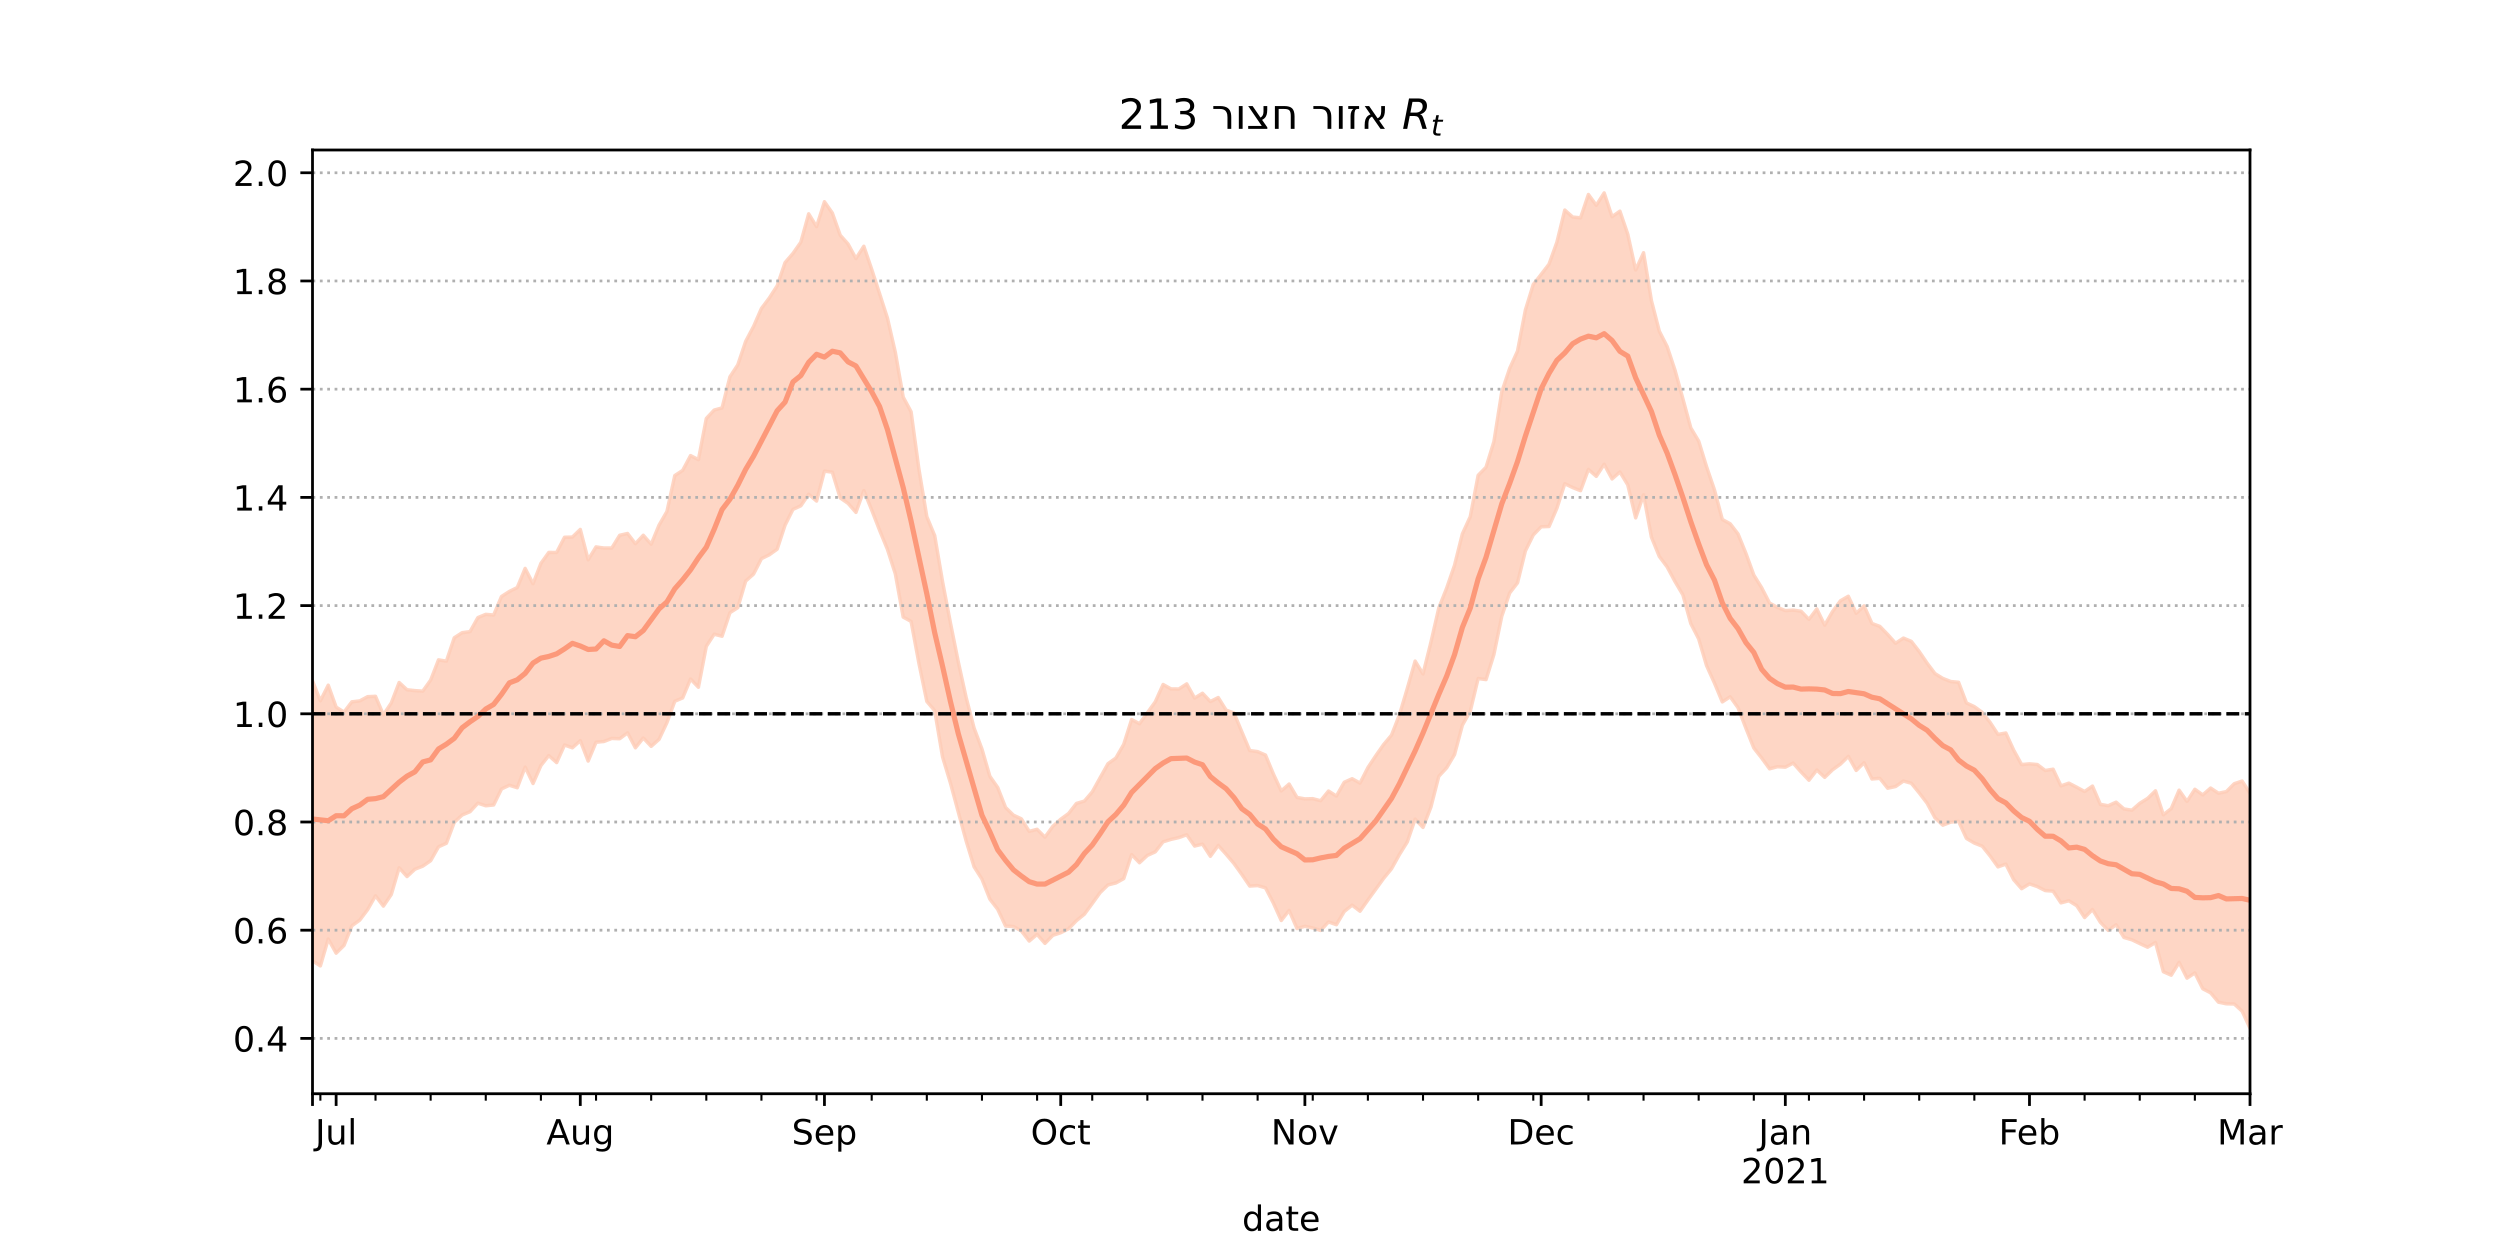 <?xml version="1.0" encoding="utf-8" standalone="no"?>
<!DOCTYPE svg PUBLIC "-//W3C//DTD SVG 1.1//EN"
  "http://www.w3.org/Graphics/SVG/1.1/DTD/svg11.dtd">
<!-- Created with matplotlib (https://matplotlib.org/) -->
<svg height="360pt" version="1.1" viewBox="0 0 720 360" width="720pt" xmlns="http://www.w3.org/2000/svg" xmlns:xlink="http://www.w3.org/1999/xlink">
 <defs>
  <style type="text/css">*{stroke-linecap:butt;stroke-linejoin:round;}</style>
 </defs>
 <g id="figure_1">
  <g id="patch_1">
   <path d="M 0 360 
L 720 360 
L 720 0 
L 0 0 
z
" style="fill:#ffffff;"/>
  </g>
  <g id="axes_1">
   <g id="patch_2">
    <path d="M 90 315 
L 648 315 
L 648 43.2 
L 90 43.2 
z
" style="fill:#ffffff;"/>
   </g>
   <g id="PolyCollection_1">
    <defs>
     <path d="M 90 -83.287 
L 90 -163.911 
L 92.268 -158.169 
L 94.537 -162.67 
L 96.805 -156.349 
L 99.073 -154.914 
L 101.341 -157.877 
L 103.61 -158.136 
L 105.878 -159.361 
L 108.146 -159.465 
L 110.415 -154.147 
L 112.683 -157.535 
L 114.951 -163.437 
L 117.22 -161.347 
L 119.488 -161.102 
L 121.756 -160.95 
L 124.024 -164.113 
L 126.293 -169.959 
L 128.561 -169.585 
L 130.829 -176.318 
L 133.098 -177.787 
L 135.366 -178.088 
L 137.634 -182.136 
L 139.902 -183.068 
L 142.171 -182.872 
L 144.439 -188.218 
L 146.707 -189.671 
L 148.976 -190.797 
L 151.244 -196.302 
L 153.512 -191.89 
L 155.78 -197.745 
L 158.049 -200.9 
L 160.317 -200.897 
L 162.585 -205.269 
L 164.854 -205.326 
L 167.122 -207.525 
L 169.39 -198.789 
L 171.659 -202.491 
L 173.927 -202.168 
L 176.195 -202.166 
L 178.463 -205.836 
L 180.732 -206.357 
L 183 -203.418 
L 185.268 -205.846 
L 187.537 -203.271 
L 189.805 -208.761 
L 192.073 -212.683 
L 194.341 -223.039 
L 196.61 -224.528 
L 198.878 -228.786 
L 201.146 -227.618 
L 203.415 -239.477 
L 205.683 -241.903 
L 207.951 -242.514 
L 210.22 -251.473 
L 212.488 -254.928 
L 214.756 -261.691 
L 217.024 -265.976 
L 219.293 -271.168 
L 221.561 -274.179 
L 223.829 -277.692 
L 226.098 -284.374 
L 228.366 -287.001 
L 230.634 -290.231 
L 232.902 -298.419 
L 235.171 -294.733 
L 237.439 -301.903 
L 239.707 -298.666 
L 241.976 -292.271 
L 244.244 -289.725 
L 246.512 -285.548 
L 248.78 -289.078 
L 251.049 -282.429 
L 253.317 -275.435 
L 255.585 -268.381 
L 257.854 -258.524 
L 260.122 -245.637 
L 262.39 -241.422 
L 264.659 -224.806 
L 266.927 -211.202 
L 269.195 -205.719 
L 271.463 -192.443 
L 273.732 -180.571 
L 276 -169.317 
L 278.268 -159.032 
L 280.537 -150.305 
L 282.805 -144.274 
L 285.073 -136.437 
L 287.341 -133.198 
L 289.61 -127.432 
L 291.878 -125.227 
L 294.146 -124.179 
L 296.415 -120.56 
L 298.683 -121.163 
L 300.951 -118.894 
L 303.22 -122.028 
L 305.488 -124.062 
L 307.756 -125.719 
L 310.024 -128.618 
L 312.293 -129.278 
L 314.561 -131.921 
L 316.829 -136 
L 319.098 -140.051 
L 321.366 -141.68 
L 323.634 -145.624 
L 325.902 -152.772 
L 328.171 -151.573 
L 330.439 -154.704 
L 332.707 -157.852 
L 334.976 -162.866 
L 337.244 -161.599 
L 339.512 -161.569 
L 341.78 -163.043 
L 344.049 -158.957 
L 346.317 -160.343 
L 348.585 -157.951 
L 350.854 -159.108 
L 353.122 -155.482 
L 355.39 -154.659 
L 357.659 -149.205 
L 359.927 -143.839 
L 362.195 -143.534 
L 364.463 -142.543 
L 366.732 -137.103 
L 369 -132.207 
L 371.268 -134.197 
L 373.537 -130.331 
L 375.805 -129.925 
L 378.073 -129.982 
L 380.341 -129.39 
L 382.61 -132.186 
L 384.878 -130.734 
L 387.146 -134.713 
L 389.415 -135.727 
L 391.683 -134.468 
L 393.951 -138.919 
L 396.22 -142.345 
L 398.488 -145.573 
L 400.756 -148.278 
L 403.024 -154.084 
L 405.293 -161.706 
L 407.561 -169.606 
L 409.829 -165.908 
L 412.098 -175.002 
L 414.366 -184.877 
L 416.634 -190.614 
L 418.902 -197.194 
L 421.171 -206.269 
L 423.439 -211.213 
L 425.707 -223.11 
L 427.976 -225.43 
L 430.244 -232.793 
L 432.512 -247.142 
L 434.78 -253.888 
L 437.049 -258.89 
L 439.317 -270.732 
L 441.585 -278.08 
L 443.854 -280.964 
L 446.122 -283.928 
L 448.39 -290.258 
L 450.659 -299.505 
L 452.927 -297.491 
L 455.195 -297.265 
L 457.463 -303.989 
L 459.732 -300.879 
L 462 -304.445 
L 464.268 -297.603 
L 466.537 -299.183 
L 468.805 -292.516 
L 471.073 -282.242 
L 473.341 -287.211 
L 475.61 -273.426 
L 477.878 -264.632 
L 480.146 -260.174 
L 482.415 -253.333 
L 484.683 -245.11 
L 486.951 -236.759 
L 489.22 -232.95 
L 491.488 -225.597 
L 493.756 -218.931 
L 496.024 -210.389 
L 498.293 -209.156 
L 500.561 -206.205 
L 502.829 -200.622 
L 505.098 -194.377 
L 507.366 -190.721 
L 509.634 -186.314 
L 511.902 -185.071 
L 514.171 -184.143 
L 516.439 -184.287 
L 518.707 -183.97 
L 520.976 -181.615 
L 523.244 -184.62 
L 525.512 -179.964 
L 527.78 -183.888 
L 530.049 -186.976 
L 532.317 -188.28 
L 534.585 -183.375 
L 536.854 -185.521 
L 539.122 -180.431 
L 541.39 -179.606 
L 543.659 -177.269 
L 545.927 -174.738 
L 548.195 -176.231 
L 550.463 -175.283 
L 552.732 -172.358 
L 555 -169.019 
L 557.268 -166.016 
L 559.537 -164.617 
L 561.805 -163.724 
L 564.073 -163.503 
L 566.341 -157.543 
L 568.61 -156.495 
L 570.878 -154.839 
L 573.146 -151.954 
L 575.415 -148.489 
L 577.683 -148.896 
L 579.951 -143.945 
L 582.22 -139.808 
L 584.488 -140.011 
L 586.756 -139.816 
L 589.024 -138.093 
L 591.293 -138.47 
L 593.561 -133.667 
L 595.829 -134.453 
L 598.098 -133.276 
L 600.366 -132.043 
L 602.634 -133.61 
L 604.902 -128.339 
L 607.171 -127.949 
L 609.439 -128.978 
L 611.707 -127.022 
L 613.976 -126.656 
L 616.244 -128.641 
L 618.512 -130.054 
L 620.78 -132.245 
L 623.049 -125.346 
L 625.317 -127.125 
L 627.585 -132.425 
L 629.854 -129.193 
L 632.122 -132.691 
L 634.39 -131.064 
L 636.659 -133.039 
L 638.927 -131.549 
L 641.195 -132.013 
L 643.463 -134.29 
L 645.732 -135.054 
L 648 -131.527 
L 650.268 -135.696 
L 652.537 -133.465 
L 654.805 -136.112 
L 657.073 -136.215 
L 659.341 -138.27 
L 661.61 -136.814 
L 663.878 -139.269 
L 666.146 -139.536 
L 666.146 -57.733 
L 666.146 -57.733 
L 663.878 -58.784 
L 661.61 -57.759 
L 659.341 -59.92 
L 657.073 -57.355 
L 654.805 -59.04 
L 652.537 -60.172 
L 650.268 -64.307 
L 648 -63.876 
L 645.732 -68.78 
L 643.463 -70.85 
L 641.195 -70.9 
L 638.927 -71.354 
L 636.659 -74.06 
L 634.39 -75.251 
L 632.122 -79.802 
L 629.854 -78.291 
L 627.585 -82.833 
L 625.317 -79.139 
L 623.049 -80.146 
L 620.78 -88.555 
L 618.512 -87.201 
L 616.244 -88.263 
L 613.976 -89.352 
L 611.707 -90.003 
L 609.439 -93.663 
L 607.171 -92.046 
L 604.902 -94.394 
L 602.634 -98.055 
L 600.366 -95.742 
L 598.098 -99.159 
L 595.829 -100.579 
L 593.561 -99.976 
L 591.293 -103.349 
L 589.024 -103.517 
L 586.756 -104.66 
L 584.488 -105.443 
L 582.22 -104.055 
L 579.951 -106.641 
L 577.683 -111.132 
L 575.415 -110.338 
L 573.146 -113.488 
L 570.878 -116.311 
L 568.61 -117.194 
L 566.341 -118.528 
L 564.073 -123.458 
L 561.805 -123.228 
L 559.537 -122.345 
L 557.268 -124.485 
L 555 -128.684 
L 552.732 -131.647 
L 550.463 -134.423 
L 548.195 -135.06 
L 545.927 -133.481 
L 543.659 -132.987 
L 541.39 -135.843 
L 539.122 -135.651 
L 536.854 -140.327 
L 534.585 -138.113 
L 532.317 -142.157 
L 530.049 -139.932 
L 527.78 -138.303 
L 525.512 -136.121 
L 523.244 -138.23 
L 520.976 -135.299 
L 518.707 -137.677 
L 516.439 -140.226 
L 514.171 -139.056 
L 511.902 -139.188 
L 509.634 -138.581 
L 507.366 -141.681 
L 505.098 -144.578 
L 502.829 -150.255 
L 500.561 -156.167 
L 498.293 -159.327 
L 496.024 -157.852 
L 493.756 -163.291 
L 491.488 -168.315 
L 489.22 -175.997 
L 486.951 -180.41 
L 484.683 -188.665 
L 482.415 -192.49 
L 480.146 -196.713 
L 477.878 -199.752 
L 475.61 -205.311 
L 473.341 -217.517 
L 471.073 -210.85 
L 468.805 -220.337 
L 466.537 -224.067 
L 464.268 -222.055 
L 462 -226.285 
L 459.732 -222.809 
L 457.463 -224.798 
L 455.195 -218.679 
L 452.927 -219.584 
L 450.659 -220.687 
L 448.39 -213.643 
L 446.122 -208.365 
L 443.854 -208.282 
L 441.585 -205.926 
L 439.317 -201.348 
L 437.049 -192.145 
L 434.78 -189.208 
L 432.512 -182.528 
L 430.244 -171.513 
L 427.976 -164.275 
L 425.707 -164.589 
L 423.439 -155.181 
L 421.171 -151.171 
L 418.902 -142.676 
L 416.634 -138.865 
L 414.366 -136.422 
L 412.098 -127.542 
L 409.829 -121.704 
L 407.561 -124.082 
L 405.293 -117.514 
L 403.024 -113.88 
L 400.756 -109.799 
L 398.488 -107.027 
L 396.22 -103.898 
L 393.951 -100.789 
L 391.683 -97.566 
L 389.415 -99.316 
L 387.146 -97.495 
L 384.878 -93.69 
L 382.61 -94.483 
L 380.341 -92.026 
L 378.073 -92.759 
L 375.805 -93.226 
L 373.537 -92.579 
L 371.268 -97.799 
L 369 -94.895 
L 366.732 -99.926 
L 364.463 -104.297 
L 362.195 -104.958 
L 359.927 -104.812 
L 357.659 -108.133 
L 355.39 -111.296 
L 353.122 -113.972 
L 350.854 -116.508 
L 348.585 -113.383 
L 346.317 -116.886 
L 344.049 -116.336 
L 341.78 -119.582 
L 339.512 -118.772 
L 337.244 -118.26 
L 334.976 -117.563 
L 332.707 -114.659 
L 330.439 -113.64 
L 328.171 -111.53 
L 325.902 -113.876 
L 323.634 -106.959 
L 321.366 -105.709 
L 319.098 -105.145 
L 316.829 -102.923 
L 314.561 -99.777 
L 312.293 -96.696 
L 310.024 -94.861 
L 307.756 -92.512 
L 305.488 -91.374 
L 303.22 -90.628 
L 300.951 -88.302 
L 298.683 -90.892 
L 296.415 -88.979 
L 294.146 -91.899 
L 291.878 -93.162 
L 289.61 -93.296 
L 287.341 -98.129 
L 285.073 -101.062 
L 282.805 -106.809 
L 280.537 -110.372 
L 278.268 -117.753 
L 276 -126.08 
L 273.732 -134.461 
L 271.463 -141.969 
L 269.195 -155.32 
L 266.927 -157.989 
L 264.659 -168.921 
L 262.39 -181.031 
L 260.122 -182.283 
L 257.854 -194.734 
L 255.585 -201.775 
L 253.317 -207.302 
L 251.049 -213.116 
L 248.78 -218.719 
L 246.512 -212.436 
L 244.244 -215.029 
L 241.976 -216.599 
L 239.707 -224.01 
L 237.439 -224.313 
L 235.171 -215.699 
L 232.902 -217.64 
L 230.634 -214.326 
L 228.366 -213.298 
L 226.098 -208.763 
L 223.829 -201.841 
L 221.561 -200.218 
L 219.293 -199.105 
L 217.024 -194.665 
L 214.756 -192.653 
L 212.488 -184.997 
L 210.22 -183.546 
L 207.951 -176.762 
L 205.683 -177.341 
L 203.415 -173.85 
L 201.146 -162.07 
L 198.878 -164.439 
L 196.61 -159.001 
L 194.341 -158.046 
L 192.073 -151.882 
L 189.805 -147.062 
L 187.537 -145.05 
L 185.268 -147.455 
L 183 -144.631 
L 180.732 -148.933 
L 178.463 -147.24 
L 176.195 -147.327 
L 173.927 -146.45 
L 171.659 -146.238 
L 169.39 -140.819 
L 167.122 -146.691 
L 164.854 -144.633 
L 162.585 -145.433 
L 160.317 -140.372 
L 158.049 -142.403 
L 155.78 -139.523 
L 153.512 -134.348 
L 151.244 -139.058 
L 148.976 -133.133 
L 146.707 -133.842 
L 144.439 -132.791 
L 142.171 -128.17 
L 139.902 -127.936 
L 137.634 -128.687 
L 135.366 -126.225 
L 133.098 -125.291 
L 130.829 -123.171 
L 128.561 -117.141 
L 126.293 -116.118 
L 124.024 -112.116 
L 121.756 -110.542 
L 119.488 -109.666 
L 117.22 -107.549 
L 114.951 -110.069 
L 112.683 -102.369 
L 110.415 -99.037 
L 108.146 -102.002 
L 105.878 -98.028 
L 103.61 -95.013 
L 101.341 -93.368 
L 99.073 -87.712 
L 96.805 -85.488 
L 94.537 -89.576 
L 92.268 -81.82 
L 90 -83.287 
z
" id="md671c217d6" style="stroke:#fdcbb6;stroke-opacity:0.8;"/>
    </defs>
    <g clip-path="url(#p553c2ff715)">
     <use style="fill:#fdcbb6;fill-opacity:0.8;stroke:#fdcbb6;stroke-opacity:0.8;" x="0" xlink:href="#md671c217d6" y="360"/>
    </g>
   </g>
   <g id="matplotlib.axis_1">
    <g id="xtick_1">
     <g id="line2d_1">
      <defs>
       <path d="M 0 0 
L 0 3.5 
" id="mbda2479d64" style="stroke:#000000;stroke-width:0.8;"/>
      </defs>
      <g>
       <use style="stroke:#000000;stroke-width:0.8;" x="90" xlink:href="#mbda2479d64" y="315"/>
      </g>
     </g>
    </g>
    <g id="xtick_2">
     <g id="line2d_2">
      <g>
       <use style="stroke:#000000;stroke-width:0.8;" x="96.805" xlink:href="#mbda2479d64" y="315"/>
      </g>
     </g>
     <g id="text_1">
      <!-- Jul -->
      <g transform="translate(90.772 329.598)scale(0.1 -0.1)">
       <defs>
        <path d="M 9.812 72.906 
L 19.672 72.906 
L 19.672 5.078 
Q 19.672 -8.109 14.672 -14.062 
Q 9.672 -20.016 -1.422 -20.016 
L -5.172 -20.016 
L -5.172 -11.719 
L -2.094 -11.719 
Q 4.438 -11.719 7.125 -8.047 
Q 9.812 -4.391 9.812 5.078 
z
" id="DejaVuSans-74"/>
        <path d="M 8.5 21.578 
L 8.5 54.688 
L 17.484 54.688 
L 17.484 21.922 
Q 17.484 14.156 20.5 10.266 
Q 23.531 6.391 29.594 6.391 
Q 36.859 6.391 41.078 11.031 
Q 45.312 15.672 45.312 23.688 
L 45.312 54.688 
L 54.297 54.688 
L 54.297 0 
L 45.312 0 
L 45.312 8.406 
Q 42.047 3.422 37.719 1 
Q 33.406 -1.422 27.688 -1.422 
Q 18.266 -1.422 13.375 4.438 
Q 8.5 10.297 8.5 21.578 
z
M 31.109 56 
z
" id="DejaVuSans-117"/>
        <path d="M 9.422 75.984 
L 18.406 75.984 
L 18.406 0 
L 9.422 0 
z
" id="DejaVuSans-108"/>
       </defs>
       <use xlink:href="#DejaVuSans-74"/>
       <use x="29.492" xlink:href="#DejaVuSans-117"/>
       <use x="92.871" xlink:href="#DejaVuSans-108"/>
      </g>
     </g>
    </g>
    <g id="xtick_3">
     <g id="line2d_3">
      <g>
       <use style="stroke:#000000;stroke-width:0.8;" x="167.122" xlink:href="#mbda2479d64" y="315"/>
      </g>
     </g>
     <g id="text_2">
      <!-- Aug -->
      <g transform="translate(157.359 329.598)scale(0.1 -0.1)">
       <defs>
        <path d="M 34.188 63.188 
L 20.797 26.906 
L 47.609 26.906 
z
M 28.609 72.906 
L 39.797 72.906 
L 67.578 0 
L 57.328 0 
L 50.688 18.703 
L 17.828 18.703 
L 11.188 0 
L 0.781 0 
z
" id="DejaVuSans-65"/>
        <path d="M 45.406 27.984 
Q 45.406 37.75 41.375 43.109 
Q 37.359 48.484 30.078 48.484 
Q 22.859 48.484 18.828 43.109 
Q 14.797 37.75 14.797 27.984 
Q 14.797 18.266 18.828 12.891 
Q 22.859 7.516 30.078 7.516 
Q 37.359 7.516 41.375 12.891 
Q 45.406 18.266 45.406 27.984 
z
M 54.391 6.781 
Q 54.391 -7.172 48.188 -13.984 
Q 42 -20.797 29.203 -20.797 
Q 24.469 -20.797 20.266 -20.094 
Q 16.062 -19.391 12.109 -17.922 
L 12.109 -9.188 
Q 16.062 -11.328 19.922 -12.344 
Q 23.781 -13.375 27.781 -13.375 
Q 36.625 -13.375 41.016 -8.766 
Q 45.406 -4.156 45.406 5.172 
L 45.406 9.625 
Q 42.625 4.781 38.281 2.391 
Q 33.938 0 27.875 0 
Q 17.828 0 11.672 7.656 
Q 5.516 15.328 5.516 27.984 
Q 5.516 40.672 11.672 48.328 
Q 17.828 56 27.875 56 
Q 33.938 56 38.281 53.609 
Q 42.625 51.219 45.406 46.391 
L 45.406 54.688 
L 54.391 54.688 
z
" id="DejaVuSans-103"/>
       </defs>
       <use xlink:href="#DejaVuSans-65"/>
       <use x="68.408" xlink:href="#DejaVuSans-117"/>
       <use x="131.787" xlink:href="#DejaVuSans-103"/>
      </g>
     </g>
    </g>
    <g id="xtick_4">
     <g id="line2d_4">
      <g>
       <use style="stroke:#000000;stroke-width:0.8;" x="237.439" xlink:href="#mbda2479d64" y="315"/>
      </g>
     </g>
     <g id="text_3">
      <!-- Sep -->
      <g transform="translate(228.014 329.598)scale(0.1 -0.1)">
       <defs>
        <path d="M 53.516 70.516 
L 53.516 60.891 
Q 47.906 63.578 42.922 64.891 
Q 37.938 66.219 33.297 66.219 
Q 25.25 66.219 20.875 63.094 
Q 16.5 59.969 16.5 54.203 
Q 16.5 49.359 19.406 46.891 
Q 22.312 44.438 30.422 42.922 
L 36.375 41.703 
Q 47.406 39.594 52.656 34.297 
Q 57.906 29 57.906 20.125 
Q 57.906 9.516 50.797 4.047 
Q 43.703 -1.422 29.984 -1.422 
Q 24.812 -1.422 18.969 -0.25 
Q 13.141 0.922 6.891 3.219 
L 6.891 13.375 
Q 12.891 10.016 18.656 8.297 
Q 24.422 6.594 29.984 6.594 
Q 38.422 6.594 43.016 9.906 
Q 47.609 13.234 47.609 19.391 
Q 47.609 24.75 44.312 27.781 
Q 41.016 30.812 33.5 32.328 
L 27.484 33.5 
Q 16.453 35.688 11.516 40.375 
Q 6.594 45.062 6.594 53.422 
Q 6.594 63.094 13.406 68.656 
Q 20.219 74.219 32.172 74.219 
Q 37.312 74.219 42.625 73.281 
Q 47.953 72.359 53.516 70.516 
z
" id="DejaVuSans-83"/>
        <path d="M 56.203 29.594 
L 56.203 25.203 
L 14.891 25.203 
Q 15.484 15.922 20.484 11.062 
Q 25.484 6.203 34.422 6.203 
Q 39.594 6.203 44.453 7.469 
Q 49.312 8.734 54.109 11.281 
L 54.109 2.781 
Q 49.266 0.734 44.188 -0.344 
Q 39.109 -1.422 33.891 -1.422 
Q 20.797 -1.422 13.156 6.188 
Q 5.516 13.812 5.516 26.812 
Q 5.516 40.234 12.766 48.109 
Q 20.016 56 32.328 56 
Q 43.359 56 49.781 48.891 
Q 56.203 41.797 56.203 29.594 
z
M 47.219 32.234 
Q 47.125 39.594 43.094 43.984 
Q 39.062 48.391 32.422 48.391 
Q 24.906 48.391 20.391 44.141 
Q 15.875 39.891 15.188 32.172 
z
" id="DejaVuSans-101"/>
        <path d="M 18.109 8.203 
L 18.109 -20.797 
L 9.078 -20.797 
L 9.078 54.688 
L 18.109 54.688 
L 18.109 46.391 
Q 20.953 51.266 25.266 53.625 
Q 29.594 56 35.594 56 
Q 45.562 56 51.781 48.094 
Q 58.016 40.188 58.016 27.297 
Q 58.016 14.406 51.781 6.484 
Q 45.562 -1.422 35.594 -1.422 
Q 29.594 -1.422 25.266 0.953 
Q 20.953 3.328 18.109 8.203 
z
M 48.688 27.297 
Q 48.688 37.203 44.609 42.844 
Q 40.531 48.484 33.406 48.484 
Q 26.266 48.484 22.188 42.844 
Q 18.109 37.203 18.109 27.297 
Q 18.109 17.391 22.188 11.75 
Q 26.266 6.109 33.406 6.109 
Q 40.531 6.109 44.609 11.75 
Q 48.688 17.391 48.688 27.297 
z
" id="DejaVuSans-112"/>
       </defs>
       <use xlink:href="#DejaVuSans-83"/>
       <use x="63.477" xlink:href="#DejaVuSans-101"/>
       <use x="125" xlink:href="#DejaVuSans-112"/>
      </g>
     </g>
    </g>
    <g id="xtick_5">
     <g id="line2d_5">
      <g>
       <use style="stroke:#000000;stroke-width:0.8;" x="305.488" xlink:href="#mbda2479d64" y="315"/>
      </g>
     </g>
     <g id="text_4">
      <!-- Oct -->
      <g transform="translate(296.842 329.598)scale(0.1 -0.1)">
       <defs>
        <path d="M 39.406 66.219 
Q 28.656 66.219 22.328 58.203 
Q 16.016 50.203 16.016 36.375 
Q 16.016 22.609 22.328 14.594 
Q 28.656 6.594 39.406 6.594 
Q 50.141 6.594 56.422 14.594 
Q 62.703 22.609 62.703 36.375 
Q 62.703 50.203 56.422 58.203 
Q 50.141 66.219 39.406 66.219 
z
M 39.406 74.219 
Q 54.734 74.219 63.906 63.938 
Q 73.094 53.656 73.094 36.375 
Q 73.094 19.141 63.906 8.859 
Q 54.734 -1.422 39.406 -1.422 
Q 24.031 -1.422 14.812 8.828 
Q 5.609 19.094 5.609 36.375 
Q 5.609 53.656 14.812 63.938 
Q 24.031 74.219 39.406 74.219 
z
" id="DejaVuSans-79"/>
        <path d="M 48.781 52.594 
L 48.781 44.188 
Q 44.969 46.297 41.141 47.344 
Q 37.312 48.391 33.406 48.391 
Q 24.656 48.391 19.812 42.844 
Q 14.984 37.312 14.984 27.297 
Q 14.984 17.281 19.812 11.734 
Q 24.656 6.203 33.406 6.203 
Q 37.312 6.203 41.141 7.25 
Q 44.969 8.297 48.781 10.406 
L 48.781 2.094 
Q 45.016 0.344 40.984 -0.531 
Q 36.969 -1.422 32.422 -1.422 
Q 20.062 -1.422 12.781 6.344 
Q 5.516 14.109 5.516 27.297 
Q 5.516 40.672 12.859 48.328 
Q 20.219 56 33.016 56 
Q 37.156 56 41.109 55.141 
Q 45.062 54.297 48.781 52.594 
z
" id="DejaVuSans-99"/>
        <path d="M 18.312 70.219 
L 18.312 54.688 
L 36.812 54.688 
L 36.812 47.703 
L 18.312 47.703 
L 18.312 18.016 
Q 18.312 11.328 20.141 9.422 
Q 21.969 7.516 27.594 7.516 
L 36.812 7.516 
L 36.812 0 
L 27.594 0 
Q 17.188 0 13.234 3.875 
Q 9.281 7.766 9.281 18.016 
L 9.281 47.703 
L 2.688 47.703 
L 2.688 54.688 
L 9.281 54.688 
L 9.281 70.219 
z
" id="DejaVuSans-116"/>
       </defs>
       <use xlink:href="#DejaVuSans-79"/>
       <use x="78.711" xlink:href="#DejaVuSans-99"/>
       <use x="133.691" xlink:href="#DejaVuSans-116"/>
      </g>
     </g>
    </g>
    <g id="xtick_6">
     <g id="line2d_6">
      <g>
       <use style="stroke:#000000;stroke-width:0.8;" x="375.805" xlink:href="#mbda2479d64" y="315"/>
      </g>
     </g>
     <g id="text_5">
      <!-- Nov -->
      <g transform="translate(366.046 329.598)scale(0.1 -0.1)">
       <defs>
        <path d="M 9.812 72.906 
L 23.094 72.906 
L 55.422 11.922 
L 55.422 72.906 
L 64.984 72.906 
L 64.984 0 
L 51.703 0 
L 19.391 60.984 
L 19.391 0 
L 9.812 0 
z
" id="DejaVuSans-78"/>
        <path d="M 30.609 48.391 
Q 23.391 48.391 19.188 42.75 
Q 14.984 37.109 14.984 27.297 
Q 14.984 17.484 19.156 11.844 
Q 23.344 6.203 30.609 6.203 
Q 37.797 6.203 41.984 11.859 
Q 46.188 17.531 46.188 27.297 
Q 46.188 37.016 41.984 42.703 
Q 37.797 48.391 30.609 48.391 
z
M 30.609 56 
Q 42.328 56 49.016 48.375 
Q 55.719 40.766 55.719 27.297 
Q 55.719 13.875 49.016 6.219 
Q 42.328 -1.422 30.609 -1.422 
Q 18.844 -1.422 12.172 6.219 
Q 5.516 13.875 5.516 27.297 
Q 5.516 40.766 12.172 48.375 
Q 18.844 56 30.609 56 
z
" id="DejaVuSans-111"/>
        <path d="M 2.984 54.688 
L 12.5 54.688 
L 29.594 8.797 
L 46.688 54.688 
L 56.203 54.688 
L 35.688 0 
L 23.484 0 
z
" id="DejaVuSans-118"/>
       </defs>
       <use xlink:href="#DejaVuSans-78"/>
       <use x="74.805" xlink:href="#DejaVuSans-111"/>
       <use x="135.986" xlink:href="#DejaVuSans-118"/>
      </g>
     </g>
    </g>
    <g id="xtick_7">
     <g id="line2d_7">
      <g>
       <use style="stroke:#000000;stroke-width:0.8;" x="443.854" xlink:href="#mbda2479d64" y="315"/>
      </g>
     </g>
     <g id="text_6">
      <!-- Dec -->
      <g transform="translate(434.178 329.598)scale(0.1 -0.1)">
       <defs>
        <path d="M 19.672 64.797 
L 19.672 8.109 
L 31.594 8.109 
Q 46.688 8.109 53.688 14.938 
Q 60.688 21.781 60.688 36.531 
Q 60.688 51.172 53.688 57.984 
Q 46.688 64.797 31.594 64.797 
z
M 9.812 72.906 
L 30.078 72.906 
Q 51.266 72.906 61.172 64.094 
Q 71.094 55.281 71.094 36.531 
Q 71.094 17.672 61.125 8.828 
Q 51.172 0 30.078 0 
L 9.812 0 
z
" id="DejaVuSans-68"/>
       </defs>
       <use xlink:href="#DejaVuSans-68"/>
       <use x="77.002" xlink:href="#DejaVuSans-101"/>
       <use x="138.525" xlink:href="#DejaVuSans-99"/>
      </g>
     </g>
    </g>
    <g id="xtick_8">
     <g id="line2d_8">
      <g>
       <use style="stroke:#000000;stroke-width:0.8;" x="514.171" xlink:href="#mbda2479d64" y="315"/>
      </g>
     </g>
     <g id="text_7">
      <!-- Jan -->
      <g transform="translate(506.463 329.598)scale(0.1 -0.1)">
       <defs>
        <path d="M 34.281 27.484 
Q 23.391 27.484 19.188 25 
Q 14.984 22.516 14.984 16.5 
Q 14.984 11.719 18.141 8.906 
Q 21.297 6.109 26.703 6.109 
Q 34.188 6.109 38.703 11.406 
Q 43.219 16.703 43.219 25.484 
L 43.219 27.484 
z
M 52.203 31.203 
L 52.203 0 
L 43.219 0 
L 43.219 8.297 
Q 40.141 3.328 35.547 0.953 
Q 30.953 -1.422 24.312 -1.422 
Q 15.922 -1.422 10.953 3.297 
Q 6 8.016 6 15.922 
Q 6 25.141 12.172 29.828 
Q 18.359 34.516 30.609 34.516 
L 43.219 34.516 
L 43.219 35.406 
Q 43.219 41.609 39.141 45 
Q 35.062 48.391 27.688 48.391 
Q 23 48.391 18.547 47.266 
Q 14.109 46.141 10.016 43.891 
L 10.016 52.203 
Q 14.938 54.109 19.578 55.047 
Q 24.219 56 28.609 56 
Q 40.484 56 46.344 49.844 
Q 52.203 43.703 52.203 31.203 
z
" id="DejaVuSans-97"/>
        <path d="M 54.891 33.016 
L 54.891 0 
L 45.906 0 
L 45.906 32.719 
Q 45.906 40.484 42.875 44.328 
Q 39.844 48.188 33.797 48.188 
Q 26.516 48.188 22.312 43.547 
Q 18.109 38.922 18.109 30.906 
L 18.109 0 
L 9.078 0 
L 9.078 54.688 
L 18.109 54.688 
L 18.109 46.188 
Q 21.344 51.125 25.703 53.562 
Q 30.078 56 35.797 56 
Q 45.219 56 50.047 50.172 
Q 54.891 44.344 54.891 33.016 
z
" id="DejaVuSans-110"/>
       </defs>
       <use xlink:href="#DejaVuSans-74"/>
       <use x="29.492" xlink:href="#DejaVuSans-97"/>
       <use x="90.771" xlink:href="#DejaVuSans-110"/>
      </g>
      <!-- 2021 -->
      <g transform="translate(501.446 340.796)scale(0.1 -0.1)">
       <defs>
        <path d="M 19.188 8.297 
L 53.609 8.297 
L 53.609 0 
L 7.328 0 
L 7.328 8.297 
Q 12.938 14.109 22.625 23.891 
Q 32.328 33.688 34.812 36.531 
Q 39.547 41.844 41.422 45.531 
Q 43.312 49.219 43.312 52.781 
Q 43.312 58.594 39.234 62.25 
Q 35.156 65.922 28.609 65.922 
Q 23.969 65.922 18.812 64.312 
Q 13.672 62.703 7.812 59.422 
L 7.812 69.391 
Q 13.766 71.781 18.938 73 
Q 24.125 74.219 28.422 74.219 
Q 39.75 74.219 46.484 68.547 
Q 53.219 62.891 53.219 53.422 
Q 53.219 48.922 51.531 44.891 
Q 49.859 40.875 45.406 35.406 
Q 44.188 33.984 37.641 27.219 
Q 31.109 20.453 19.188 8.297 
z
" id="DejaVuSans-50"/>
        <path d="M 31.781 66.406 
Q 24.172 66.406 20.328 58.906 
Q 16.5 51.422 16.5 36.375 
Q 16.5 21.391 20.328 13.891 
Q 24.172 6.391 31.781 6.391 
Q 39.453 6.391 43.281 13.891 
Q 47.125 21.391 47.125 36.375 
Q 47.125 51.422 43.281 58.906 
Q 39.453 66.406 31.781 66.406 
z
M 31.781 74.219 
Q 44.047 74.219 50.516 64.516 
Q 56.984 54.828 56.984 36.375 
Q 56.984 17.969 50.516 8.266 
Q 44.047 -1.422 31.781 -1.422 
Q 19.531 -1.422 13.062 8.266 
Q 6.594 17.969 6.594 36.375 
Q 6.594 54.828 13.062 64.516 
Q 19.531 74.219 31.781 74.219 
z
" id="DejaVuSans-48"/>
        <path d="M 12.406 8.297 
L 28.516 8.297 
L 28.516 63.922 
L 10.984 60.406 
L 10.984 69.391 
L 28.422 72.906 
L 38.281 72.906 
L 38.281 8.297 
L 54.391 8.297 
L 54.391 0 
L 12.406 0 
z
" id="DejaVuSans-49"/>
       </defs>
       <use xlink:href="#DejaVuSans-50"/>
       <use x="63.623" xlink:href="#DejaVuSans-48"/>
       <use x="127.246" xlink:href="#DejaVuSans-50"/>
       <use x="190.869" xlink:href="#DejaVuSans-49"/>
      </g>
     </g>
    </g>
    <g id="xtick_9">
     <g id="line2d_9">
      <g>
       <use style="stroke:#000000;stroke-width:0.8;" x="584.488" xlink:href="#mbda2479d64" y="315"/>
      </g>
     </g>
     <g id="text_8">
      <!-- Feb -->
      <g transform="translate(575.636 329.598)scale(0.1 -0.1)">
       <defs>
        <path d="M 9.812 72.906 
L 51.703 72.906 
L 51.703 64.594 
L 19.672 64.594 
L 19.672 43.109 
L 48.578 43.109 
L 48.578 34.812 
L 19.672 34.812 
L 19.672 0 
L 9.812 0 
z
" id="DejaVuSans-70"/>
        <path d="M 48.688 27.297 
Q 48.688 37.203 44.609 42.844 
Q 40.531 48.484 33.406 48.484 
Q 26.266 48.484 22.188 42.844 
Q 18.109 37.203 18.109 27.297 
Q 18.109 17.391 22.188 11.75 
Q 26.266 6.109 33.406 6.109 
Q 40.531 6.109 44.609 11.75 
Q 48.688 17.391 48.688 27.297 
z
M 18.109 46.391 
Q 20.953 51.266 25.266 53.625 
Q 29.594 56 35.594 56 
Q 45.562 56 51.781 48.094 
Q 58.016 40.188 58.016 27.297 
Q 58.016 14.406 51.781 6.484 
Q 45.562 -1.422 35.594 -1.422 
Q 29.594 -1.422 25.266 0.953 
Q 20.953 3.328 18.109 8.203 
L 18.109 0 
L 9.078 0 
L 9.078 75.984 
L 18.109 75.984 
z
" id="DejaVuSans-98"/>
       </defs>
       <use xlink:href="#DejaVuSans-70"/>
       <use x="52.02" xlink:href="#DejaVuSans-101"/>
       <use x="113.543" xlink:href="#DejaVuSans-98"/>
      </g>
     </g>
    </g>
    <g id="xtick_10">
     <g id="line2d_10">
      <g>
       <use style="stroke:#000000;stroke-width:0.8;" x="648" xlink:href="#mbda2479d64" y="315"/>
      </g>
     </g>
     <g id="text_9">
      <!-- Mar -->
      <g transform="translate(638.566 329.598)scale(0.1 -0.1)">
       <defs>
        <path d="M 9.812 72.906 
L 24.516 72.906 
L 43.109 23.297 
L 61.812 72.906 
L 76.516 72.906 
L 76.516 0 
L 66.891 0 
L 66.891 64.016 
L 48.094 14.016 
L 38.188 14.016 
L 19.391 64.016 
L 19.391 0 
L 9.812 0 
z
" id="DejaVuSans-77"/>
        <path d="M 41.109 46.297 
Q 39.594 47.172 37.812 47.578 
Q 36.031 48 33.891 48 
Q 26.266 48 22.188 43.047 
Q 18.109 38.094 18.109 28.812 
L 18.109 0 
L 9.078 0 
L 9.078 54.688 
L 18.109 54.688 
L 18.109 46.188 
Q 20.953 51.172 25.484 53.578 
Q 30.031 56 36.531 56 
Q 37.453 56 38.578 55.875 
Q 39.703 55.766 41.062 55.516 
z
" id="DejaVuSans-114"/>
       </defs>
       <use xlink:href="#DejaVuSans-77"/>
       <use x="86.279" xlink:href="#DejaVuSans-97"/>
       <use x="147.559" xlink:href="#DejaVuSans-114"/>
      </g>
     </g>
    </g>
    <g id="xtick_11">
     <g id="line2d_11">
      <defs>
       <path d="M 0 0 
L 0 2 
" id="m159f95163b" style="stroke:#000000;stroke-width:0.6;"/>
      </defs>
      <g>
       <use style="stroke:#000000;stroke-width:0.6;" x="92.268" xlink:href="#m159f95163b" y="315"/>
      </g>
     </g>
    </g>
    <g id="xtick_12">
     <g id="line2d_12">
      <g>
       <use style="stroke:#000000;stroke-width:0.6;" x="108.146" xlink:href="#m159f95163b" y="315"/>
      </g>
     </g>
    </g>
    <g id="xtick_13">
     <g id="line2d_13">
      <g>
       <use style="stroke:#000000;stroke-width:0.6;" x="124.024" xlink:href="#m159f95163b" y="315"/>
      </g>
     </g>
    </g>
    <g id="xtick_14">
     <g id="line2d_14">
      <g>
       <use style="stroke:#000000;stroke-width:0.6;" x="139.902" xlink:href="#m159f95163b" y="315"/>
      </g>
     </g>
    </g>
    <g id="xtick_15">
     <g id="line2d_15">
      <g>
       <use style="stroke:#000000;stroke-width:0.6;" x="155.78" xlink:href="#m159f95163b" y="315"/>
      </g>
     </g>
    </g>
    <g id="xtick_16">
     <g id="line2d_16">
      <g>
       <use style="stroke:#000000;stroke-width:0.6;" x="171.659" xlink:href="#m159f95163b" y="315"/>
      </g>
     </g>
    </g>
    <g id="xtick_17">
     <g id="line2d_17">
      <g>
       <use style="stroke:#000000;stroke-width:0.6;" x="187.537" xlink:href="#m159f95163b" y="315"/>
      </g>
     </g>
    </g>
    <g id="xtick_18">
     <g id="line2d_18">
      <g>
       <use style="stroke:#000000;stroke-width:0.6;" x="203.415" xlink:href="#m159f95163b" y="315"/>
      </g>
     </g>
    </g>
    <g id="xtick_19">
     <g id="line2d_19">
      <g>
       <use style="stroke:#000000;stroke-width:0.6;" x="219.293" xlink:href="#m159f95163b" y="315"/>
      </g>
     </g>
    </g>
    <g id="xtick_20">
     <g id="line2d_20">
      <g>
       <use style="stroke:#000000;stroke-width:0.6;" x="235.171" xlink:href="#m159f95163b" y="315"/>
      </g>
     </g>
    </g>
    <g id="xtick_21">
     <g id="line2d_21">
      <g>
       <use style="stroke:#000000;stroke-width:0.6;" x="251.049" xlink:href="#m159f95163b" y="315"/>
      </g>
     </g>
    </g>
    <g id="xtick_22">
     <g id="line2d_22">
      <g>
       <use style="stroke:#000000;stroke-width:0.6;" x="266.927" xlink:href="#m159f95163b" y="315"/>
      </g>
     </g>
    </g>
    <g id="xtick_23">
     <g id="line2d_23">
      <g>
       <use style="stroke:#000000;stroke-width:0.6;" x="282.805" xlink:href="#m159f95163b" y="315"/>
      </g>
     </g>
    </g>
    <g id="xtick_24">
     <g id="line2d_24">
      <g>
       <use style="stroke:#000000;stroke-width:0.6;" x="298.683" xlink:href="#m159f95163b" y="315"/>
      </g>
     </g>
    </g>
    <g id="xtick_25">
     <g id="line2d_25">
      <g>
       <use style="stroke:#000000;stroke-width:0.6;" x="314.561" xlink:href="#m159f95163b" y="315"/>
      </g>
     </g>
    </g>
    <g id="xtick_26">
     <g id="line2d_26">
      <g>
       <use style="stroke:#000000;stroke-width:0.6;" x="330.439" xlink:href="#m159f95163b" y="315"/>
      </g>
     </g>
    </g>
    <g id="xtick_27">
     <g id="line2d_27">
      <g>
       <use style="stroke:#000000;stroke-width:0.6;" x="346.317" xlink:href="#m159f95163b" y="315"/>
      </g>
     </g>
    </g>
    <g id="xtick_28">
     <g id="line2d_28">
      <g>
       <use style="stroke:#000000;stroke-width:0.6;" x="362.195" xlink:href="#m159f95163b" y="315"/>
      </g>
     </g>
    </g>
    <g id="xtick_29">
     <g id="line2d_29">
      <g>
       <use style="stroke:#000000;stroke-width:0.6;" x="378.073" xlink:href="#m159f95163b" y="315"/>
      </g>
     </g>
    </g>
    <g id="xtick_30">
     <g id="line2d_30">
      <g>
       <use style="stroke:#000000;stroke-width:0.6;" x="393.951" xlink:href="#m159f95163b" y="315"/>
      </g>
     </g>
    </g>
    <g id="xtick_31">
     <g id="line2d_31">
      <g>
       <use style="stroke:#000000;stroke-width:0.6;" x="409.829" xlink:href="#m159f95163b" y="315"/>
      </g>
     </g>
    </g>
    <g id="xtick_32">
     <g id="line2d_32">
      <g>
       <use style="stroke:#000000;stroke-width:0.6;" x="425.707" xlink:href="#m159f95163b" y="315"/>
      </g>
     </g>
    </g>
    <g id="xtick_33">
     <g id="line2d_33">
      <g>
       <use style="stroke:#000000;stroke-width:0.6;" x="441.585" xlink:href="#m159f95163b" y="315"/>
      </g>
     </g>
    </g>
    <g id="xtick_34">
     <g id="line2d_34">
      <g>
       <use style="stroke:#000000;stroke-width:0.6;" x="457.463" xlink:href="#m159f95163b" y="315"/>
      </g>
     </g>
    </g>
    <g id="xtick_35">
     <g id="line2d_35">
      <g>
       <use style="stroke:#000000;stroke-width:0.6;" x="473.341" xlink:href="#m159f95163b" y="315"/>
      </g>
     </g>
    </g>
    <g id="xtick_36">
     <g id="line2d_36">
      <g>
       <use style="stroke:#000000;stroke-width:0.6;" x="489.22" xlink:href="#m159f95163b" y="315"/>
      </g>
     </g>
    </g>
    <g id="xtick_37">
     <g id="line2d_37">
      <g>
       <use style="stroke:#000000;stroke-width:0.6;" x="505.098" xlink:href="#m159f95163b" y="315"/>
      </g>
     </g>
    </g>
    <g id="xtick_38">
     <g id="line2d_38">
      <g>
       <use style="stroke:#000000;stroke-width:0.6;" x="520.976" xlink:href="#m159f95163b" y="315"/>
      </g>
     </g>
    </g>
    <g id="xtick_39">
     <g id="line2d_39">
      <g>
       <use style="stroke:#000000;stroke-width:0.6;" x="536.854" xlink:href="#m159f95163b" y="315"/>
      </g>
     </g>
    </g>
    <g id="xtick_40">
     <g id="line2d_40">
      <g>
       <use style="stroke:#000000;stroke-width:0.6;" x="552.732" xlink:href="#m159f95163b" y="315"/>
      </g>
     </g>
    </g>
    <g id="xtick_41">
     <g id="line2d_41">
      <g>
       <use style="stroke:#000000;stroke-width:0.6;" x="568.61" xlink:href="#m159f95163b" y="315"/>
      </g>
     </g>
    </g>
    <g id="xtick_42">
     <g id="line2d_42">
      <g>
       <use style="stroke:#000000;stroke-width:0.6;" x="600.366" xlink:href="#m159f95163b" y="315"/>
      </g>
     </g>
    </g>
    <g id="xtick_43">
     <g id="line2d_43">
      <g>
       <use style="stroke:#000000;stroke-width:0.6;" x="616.244" xlink:href="#m159f95163b" y="315"/>
      </g>
     </g>
    </g>
    <g id="xtick_44">
     <g id="line2d_44">
      <g>
       <use style="stroke:#000000;stroke-width:0.6;" x="632.122" xlink:href="#m159f95163b" y="315"/>
      </g>
     </g>
    </g>
    <g id="text_10">
     <!-- date -->
     <g transform="translate(357.725 354.474)scale(0.1 -0.1)">
      <defs>
       <path d="M 45.406 46.391 
L 45.406 75.984 
L 54.391 75.984 
L 54.391 0 
L 45.406 0 
L 45.406 8.203 
Q 42.578 3.328 38.25 0.953 
Q 33.938 -1.422 27.875 -1.422 
Q 17.969 -1.422 11.734 6.484 
Q 5.516 14.406 5.516 27.297 
Q 5.516 40.188 11.734 48.094 
Q 17.969 56 27.875 56 
Q 33.938 56 38.25 53.625 
Q 42.578 51.266 45.406 46.391 
z
M 14.797 27.297 
Q 14.797 17.391 18.875 11.75 
Q 22.953 6.109 30.078 6.109 
Q 37.203 6.109 41.297 11.75 
Q 45.406 17.391 45.406 27.297 
Q 45.406 37.203 41.297 42.844 
Q 37.203 48.484 30.078 48.484 
Q 22.953 48.484 18.875 42.844 
Q 14.797 37.203 14.797 27.297 
z
" id="DejaVuSans-100"/>
      </defs>
      <use xlink:href="#DejaVuSans-100"/>
      <use x="63.477" xlink:href="#DejaVuSans-97"/>
      <use x="124.756" xlink:href="#DejaVuSans-116"/>
      <use x="163.965" xlink:href="#DejaVuSans-101"/>
     </g>
    </g>
   </g>
   <g id="matplotlib.axis_2">
    <g id="ytick_1">
     <g id="line2d_45">
      <path clip-path="url(#p553c2ff715)" d="M 90 299.062 
L 648 299.062 
" style="fill:none;stroke:#b0b0b0;stroke-dasharray:0.8,1.32;stroke-dashoffset:0;stroke-width:0.8;"/>
     </g>
     <g id="line2d_46">
      <defs>
       <path d="M 0 0 
L -3.5 0 
" id="m72bf602f8c" style="stroke:#000000;stroke-width:0.8;"/>
      </defs>
      <g>
       <use style="stroke:#000000;stroke-width:0.8;" x="90" xlink:href="#m72bf602f8c" y="299.062"/>
      </g>
     </g>
     <g id="text_11">
      <!-- 0.4 -->
      <g transform="translate(67.097 302.861)scale(0.1 -0.1)">
       <defs>
        <path d="M 10.688 12.406 
L 21 12.406 
L 21 0 
L 10.688 0 
z
" id="DejaVuSans-46"/>
        <path d="M 37.797 64.312 
L 12.891 25.391 
L 37.797 25.391 
z
M 35.203 72.906 
L 47.609 72.906 
L 47.609 25.391 
L 58.016 25.391 
L 58.016 17.188 
L 47.609 17.188 
L 47.609 0 
L 37.797 0 
L 37.797 17.188 
L 4.891 17.188 
L 4.891 26.703 
z
" id="DejaVuSans-52"/>
       </defs>
       <use xlink:href="#DejaVuSans-48"/>
       <use x="63.623" xlink:href="#DejaVuSans-46"/>
       <use x="95.41" xlink:href="#DejaVuSans-52"/>
      </g>
     </g>
    </g>
    <g id="ytick_2">
     <g id="line2d_47">
      <path clip-path="url(#p553c2ff715)" d="M 90 267.899 
L 648 267.899 
" style="fill:none;stroke:#b0b0b0;stroke-dasharray:0.8,1.32;stroke-dashoffset:0;stroke-width:0.8;"/>
     </g>
     <g id="line2d_48">
      <g>
       <use style="stroke:#000000;stroke-width:0.8;" x="90" xlink:href="#m72bf602f8c" y="267.899"/>
      </g>
     </g>
     <g id="text_12">
      <!-- 0.6 -->
      <g transform="translate(67.097 271.698)scale(0.1 -0.1)">
       <defs>
        <path d="M 33.016 40.375 
Q 26.375 40.375 22.484 35.828 
Q 18.609 31.297 18.609 23.391 
Q 18.609 15.531 22.484 10.953 
Q 26.375 6.391 33.016 6.391 
Q 39.656 6.391 43.531 10.953 
Q 47.406 15.531 47.406 23.391 
Q 47.406 31.297 43.531 35.828 
Q 39.656 40.375 33.016 40.375 
z
M 52.594 71.297 
L 52.594 62.312 
Q 48.875 64.062 45.094 64.984 
Q 41.312 65.922 37.594 65.922 
Q 27.828 65.922 22.672 59.328 
Q 17.531 52.734 16.797 39.406 
Q 19.672 43.656 24.016 45.922 
Q 28.375 48.188 33.594 48.188 
Q 44.578 48.188 50.953 41.516 
Q 57.328 34.859 57.328 23.391 
Q 57.328 12.156 50.688 5.359 
Q 44.047 -1.422 33.016 -1.422 
Q 20.359 -1.422 13.672 8.266 
Q 6.984 17.969 6.984 36.375 
Q 6.984 53.656 15.188 63.938 
Q 23.391 74.219 37.203 74.219 
Q 40.922 74.219 44.703 73.484 
Q 48.484 72.75 52.594 71.297 
z
" id="DejaVuSans-54"/>
       </defs>
       <use xlink:href="#DejaVuSans-48"/>
       <use x="63.623" xlink:href="#DejaVuSans-46"/>
       <use x="95.41" xlink:href="#DejaVuSans-54"/>
      </g>
     </g>
    </g>
    <g id="ytick_3">
     <g id="line2d_49">
      <path clip-path="url(#p553c2ff715)" d="M 90 236.735 
L 648 236.735 
" style="fill:none;stroke:#b0b0b0;stroke-dasharray:0.8,1.32;stroke-dashoffset:0;stroke-width:0.8;"/>
     </g>
     <g id="line2d_50">
      <g>
       <use style="stroke:#000000;stroke-width:0.8;" x="90" xlink:href="#m72bf602f8c" y="236.735"/>
      </g>
     </g>
     <g id="text_13">
      <!-- 0.8 -->
      <g transform="translate(67.097 240.535)scale(0.1 -0.1)">
       <defs>
        <path d="M 31.781 34.625 
Q 24.75 34.625 20.719 30.859 
Q 16.703 27.094 16.703 20.516 
Q 16.703 13.922 20.719 10.156 
Q 24.75 6.391 31.781 6.391 
Q 38.812 6.391 42.859 10.172 
Q 46.922 13.969 46.922 20.516 
Q 46.922 27.094 42.891 30.859 
Q 38.875 34.625 31.781 34.625 
z
M 21.922 38.812 
Q 15.578 40.375 12.031 44.719 
Q 8.5 49.078 8.5 55.328 
Q 8.5 64.062 14.719 69.141 
Q 20.953 74.219 31.781 74.219 
Q 42.672 74.219 48.875 69.141 
Q 55.078 64.062 55.078 55.328 
Q 55.078 49.078 51.531 44.719 
Q 48 40.375 41.703 38.812 
Q 48.828 37.156 52.797 32.312 
Q 56.781 27.484 56.781 20.516 
Q 56.781 9.906 50.312 4.234 
Q 43.844 -1.422 31.781 -1.422 
Q 19.734 -1.422 13.25 4.234 
Q 6.781 9.906 6.781 20.516 
Q 6.781 27.484 10.781 32.312 
Q 14.797 37.156 21.922 38.812 
z
M 18.312 54.391 
Q 18.312 48.734 21.844 45.562 
Q 25.391 42.391 31.781 42.391 
Q 38.141 42.391 41.719 45.562 
Q 45.312 48.734 45.312 54.391 
Q 45.312 60.062 41.719 63.234 
Q 38.141 66.406 31.781 66.406 
Q 25.391 66.406 21.844 63.234 
Q 18.312 60.062 18.312 54.391 
z
" id="DejaVuSans-56"/>
       </defs>
       <use xlink:href="#DejaVuSans-48"/>
       <use x="63.623" xlink:href="#DejaVuSans-46"/>
       <use x="95.41" xlink:href="#DejaVuSans-56"/>
      </g>
     </g>
    </g>
    <g id="ytick_4">
     <g id="line2d_51">
      <path clip-path="url(#p553c2ff715)" d="M 90 205.572 
L 648 205.572 
" style="fill:none;stroke:#b0b0b0;stroke-dasharray:0.8,1.32;stroke-dashoffset:0;stroke-width:0.8;"/>
     </g>
     <g id="line2d_52">
      <g>
       <use style="stroke:#000000;stroke-width:0.8;" x="90" xlink:href="#m72bf602f8c" y="205.572"/>
      </g>
     </g>
     <g id="text_14">
      <!-- 1.0 -->
      <g transform="translate(67.097 209.371)scale(0.1 -0.1)">
       <use xlink:href="#DejaVuSans-49"/>
       <use x="63.623" xlink:href="#DejaVuSans-46"/>
       <use x="95.41" xlink:href="#DejaVuSans-48"/>
      </g>
     </g>
    </g>
    <g id="ytick_5">
     <g id="line2d_53">
      <path clip-path="url(#p553c2ff715)" d="M 90 174.408 
L 648 174.408 
" style="fill:none;stroke:#b0b0b0;stroke-dasharray:0.8,1.32;stroke-dashoffset:0;stroke-width:0.8;"/>
     </g>
     <g id="line2d_54">
      <g>
       <use style="stroke:#000000;stroke-width:0.8;" x="90" xlink:href="#m72bf602f8c" y="174.408"/>
      </g>
     </g>
     <g id="text_15">
      <!-- 1.2 -->
      <g transform="translate(67.097 178.208)scale(0.1 -0.1)">
       <use xlink:href="#DejaVuSans-49"/>
       <use x="63.623" xlink:href="#DejaVuSans-46"/>
       <use x="95.41" xlink:href="#DejaVuSans-50"/>
      </g>
     </g>
    </g>
    <g id="ytick_6">
     <g id="line2d_55">
      <path clip-path="url(#p553c2ff715)" d="M 90 143.245 
L 648 143.245 
" style="fill:none;stroke:#b0b0b0;stroke-dasharray:0.8,1.32;stroke-dashoffset:0;stroke-width:0.8;"/>
     </g>
     <g id="line2d_56">
      <g>
       <use style="stroke:#000000;stroke-width:0.8;" x="90" xlink:href="#m72bf602f8c" y="143.245"/>
      </g>
     </g>
     <g id="text_16">
      <!-- 1.4 -->
      <g transform="translate(67.097 147.044)scale(0.1 -0.1)">
       <use xlink:href="#DejaVuSans-49"/>
       <use x="63.623" xlink:href="#DejaVuSans-46"/>
       <use x="95.41" xlink:href="#DejaVuSans-52"/>
      </g>
     </g>
    </g>
    <g id="ytick_7">
     <g id="line2d_57">
      <path clip-path="url(#p553c2ff715)" d="M 90 112.082 
L 648 112.082 
" style="fill:none;stroke:#b0b0b0;stroke-dasharray:0.8,1.32;stroke-dashoffset:0;stroke-width:0.8;"/>
     </g>
     <g id="line2d_58">
      <g>
       <use style="stroke:#000000;stroke-width:0.8;" x="90" xlink:href="#m72bf602f8c" y="112.082"/>
      </g>
     </g>
     <g id="text_17">
      <!-- 1.6 -->
      <g transform="translate(67.097 115.881)scale(0.1 -0.1)">
       <use xlink:href="#DejaVuSans-49"/>
       <use x="63.623" xlink:href="#DejaVuSans-46"/>
       <use x="95.41" xlink:href="#DejaVuSans-54"/>
      </g>
     </g>
    </g>
    <g id="ytick_8">
     <g id="line2d_59">
      <path clip-path="url(#p553c2ff715)" d="M 90 80.918 
L 648 80.918 
" style="fill:none;stroke:#b0b0b0;stroke-dasharray:0.8,1.32;stroke-dashoffset:0;stroke-width:0.8;"/>
     </g>
     <g id="line2d_60">
      <g>
       <use style="stroke:#000000;stroke-width:0.8;" x="90" xlink:href="#m72bf602f8c" y="80.918"/>
      </g>
     </g>
     <g id="text_18">
      <!-- 1.8 -->
      <g transform="translate(67.097 84.717)scale(0.1 -0.1)">
       <use xlink:href="#DejaVuSans-49"/>
       <use x="63.623" xlink:href="#DejaVuSans-46"/>
       <use x="95.41" xlink:href="#DejaVuSans-56"/>
      </g>
     </g>
    </g>
    <g id="ytick_9">
     <g id="line2d_61">
      <path clip-path="url(#p553c2ff715)" d="M 90 49.755 
L 648 49.755 
" style="fill:none;stroke:#b0b0b0;stroke-dasharray:0.8,1.32;stroke-dashoffset:0;stroke-width:0.8;"/>
     </g>
     <g id="line2d_62">
      <g>
       <use style="stroke:#000000;stroke-width:0.8;" x="90" xlink:href="#m72bf602f8c" y="49.755"/>
      </g>
     </g>
     <g id="text_19">
      <!-- 2.0 -->
      <g transform="translate(67.097 53.554)scale(0.1 -0.1)">
       <use xlink:href="#DejaVuSans-50"/>
       <use x="63.623" xlink:href="#DejaVuSans-46"/>
       <use x="95.41" xlink:href="#DejaVuSans-48"/>
      </g>
     </g>
    </g>
   </g>
   <g id="line2d_63">
    <path clip-path="url(#p553c2ff715)" d="M 90 235.875 
L 94.537 236.369 
L 96.805 234.925 
L 99.073 234.948 
L 101.341 232.911 
L 103.61 231.876 
L 105.878 230.199 
L 108.146 230.005 
L 110.415 229.433 
L 114.951 225.268 
L 117.22 223.531 
L 119.488 222.286 
L 121.756 219.443 
L 124.024 218.837 
L 126.293 215.7 
L 128.561 214.315 
L 130.829 212.64 
L 133.098 209.584 
L 135.366 207.875 
L 137.634 206.336 
L 139.902 204.19 
L 142.171 202.868 
L 144.439 199.962 
L 146.707 196.66 
L 148.976 195.778 
L 151.244 193.93 
L 153.512 190.952 
L 155.78 189.545 
L 158.049 189.054 
L 160.317 188.304 
L 162.585 186.879 
L 164.854 185.279 
L 167.122 186.047 
L 169.39 187.049 
L 171.659 186.912 
L 173.927 184.554 
L 176.195 185.804 
L 178.463 186.184 
L 180.732 183.059 
L 183 183.377 
L 185.268 181.584 
L 189.805 175.36 
L 192.073 173.346 
L 194.341 169.558 
L 196.61 166.984 
L 198.878 164.108 
L 201.146 160.641 
L 203.415 157.588 
L 205.683 152.437 
L 207.951 146.757 
L 210.22 143.776 
L 212.488 139.737 
L 214.756 135.171 
L 217.024 131.373 
L 223.829 118.291 
L 226.098 115.802 
L 228.366 109.993 
L 230.634 108.164 
L 232.902 104.358 
L 235.171 102.037 
L 237.439 102.845 
L 239.707 101.152 
L 241.976 101.621 
L 244.244 104.213 
L 246.512 105.388 
L 251.049 112.842 
L 253.317 117.077 
L 255.585 123.712 
L 260.122 140.425 
L 262.39 150.06 
L 266.927 171.03 
L 269.195 182.24 
L 271.463 191.905 
L 273.732 202.058 
L 276 211.353 
L 280.537 227.024 
L 282.805 234.804 
L 285.073 239.545 
L 287.341 244.748 
L 289.61 247.794 
L 291.878 250.514 
L 294.146 252.291 
L 296.415 253.925 
L 298.683 254.618 
L 300.951 254.618 
L 307.756 251.174 
L 310.024 249 
L 312.293 245.812 
L 314.561 243.383 
L 316.829 240.128 
L 319.098 236.669 
L 321.366 234.56 
L 323.634 231.875 
L 325.902 228.218 
L 332.707 221.362 
L 334.976 219.75 
L 337.244 218.487 
L 341.78 218.319 
L 344.049 219.476 
L 346.317 220.245 
L 348.585 223.647 
L 350.854 225.495 
L 353.122 227.153 
L 355.39 229.707 
L 357.659 232.916 
L 359.927 234.539 
L 362.195 237.3 
L 364.463 238.749 
L 366.732 241.682 
L 369 243.872 
L 373.537 245.881 
L 375.805 247.666 
L 378.073 247.618 
L 380.341 247.075 
L 382.61 246.646 
L 384.878 246.366 
L 387.146 244.281 
L 391.683 241.546 
L 396.22 236.442 
L 400.756 229.945 
L 403.024 225.729 
L 407.561 216.252 
L 409.829 211.105 
L 414.366 199.994 
L 416.634 194.748 
L 418.902 188.546 
L 421.171 180.681 
L 423.439 175.111 
L 425.707 166.708 
L 427.976 160.496 
L 432.512 145.097 
L 434.78 139.231 
L 437.049 132.907 
L 439.317 125.57 
L 443.854 111.992 
L 446.122 107.519 
L 448.39 103.768 
L 450.659 101.636 
L 452.927 98.984 
L 455.195 97.662 
L 457.463 96.818 
L 459.732 97.292 
L 462 96.102 
L 464.268 98.056 
L 466.537 101.188 
L 468.805 102.565 
L 471.073 108.824 
L 475.61 118.491 
L 477.878 125.3 
L 480.146 130.53 
L 482.415 136.736 
L 484.683 143.301 
L 486.951 150.253 
L 489.22 156.668 
L 491.488 162.67 
L 493.756 167.067 
L 496.024 173.615 
L 498.293 178.097 
L 500.561 181.059 
L 502.829 185.077 
L 505.098 187.9 
L 507.366 192.768 
L 509.634 195.362 
L 511.902 196.876 
L 514.171 197.905 
L 516.439 197.876 
L 518.707 198.457 
L 520.976 198.394 
L 523.244 198.466 
L 525.512 198.708 
L 527.78 199.724 
L 530.049 199.763 
L 532.317 199.149 
L 536.854 199.809 
L 539.122 200.805 
L 541.39 201.261 
L 550.463 207.031 
L 552.732 208.9 
L 555 210.309 
L 557.268 212.657 
L 559.537 214.743 
L 561.805 215.956 
L 564.073 218.892 
L 566.341 220.611 
L 568.61 221.812 
L 570.878 224.279 
L 573.146 227.409 
L 575.415 230.006 
L 577.683 231.234 
L 579.951 233.55 
L 582.22 235.441 
L 584.488 236.526 
L 586.756 238.868 
L 589.024 240.827 
L 591.293 240.839 
L 593.561 242.181 
L 595.829 244.207 
L 598.098 243.981 
L 600.366 244.623 
L 602.634 246.445 
L 604.902 247.953 
L 607.171 248.751 
L 609.439 249.054 
L 613.976 251.642 
L 616.244 251.811 
L 620.78 253.957 
L 623.049 254.59 
L 625.317 255.877 
L 627.585 255.972 
L 629.854 256.685 
L 632.122 258.454 
L 634.39 258.571 
L 636.659 258.518 
L 638.927 257.918 
L 641.195 258.888 
L 645.732 258.761 
L 648 259.28 
L 650.268 258.763 
L 652.537 258.67 
L 654.805 260.123 
L 657.073 259.593 
L 659.341 259.486 
L 663.878 260.572 
L 666.146 261.777 
L 666.146 261.777 
" style="fill:none;stroke:#fc997a;stroke-linecap:square;stroke-width:1.5;"/>
   </g>
   <g id="line2d_64">
    <path clip-path="url(#p553c2ff715)" d="M 90 205.572 
L 648 205.572 
" style="fill:none;stroke:#000000;stroke-dasharray:3.7,1.6;stroke-dashoffset:0;"/>
   </g>
   <g id="patch_3">
    <path d="M 90 315 
L 90 43.2 
" style="fill:none;stroke:#000000;stroke-linecap:square;stroke-linejoin:miter;stroke-width:0.8;"/>
   </g>
   <g id="patch_4">
    <path d="M 648 315 
L 648 43.2 
" style="fill:none;stroke:#000000;stroke-linecap:square;stroke-linejoin:miter;stroke-width:0.8;"/>
   </g>
   <g id="patch_5">
    <path d="M 90 315 
L 648 315 
" style="fill:none;stroke:#000000;stroke-linecap:square;stroke-linejoin:miter;stroke-width:0.8;"/>
   </g>
   <g id="patch_6">
    <path d="M 90 43.2 
L 648 43.2 
" style="fill:none;stroke:#000000;stroke-linecap:square;stroke-linejoin:miter;stroke-width:0.8;"/>
   </g>
   <g id="text_20">
    <!-- 213 רוצח רוזא $R_t$ -->
    <g transform="translate(322.2 37.2)scale(0.12 -0.12)">
     <defs>
      <path d="M 40.578 39.312 
Q 47.656 37.797 51.625 33 
Q 55.609 28.219 55.609 21.188 
Q 55.609 10.406 48.188 4.484 
Q 40.766 -1.422 27.094 -1.422 
Q 22.516 -1.422 17.656 -0.516 
Q 12.797 0.391 7.625 2.203 
L 7.625 11.719 
Q 11.719 9.328 16.594 8.109 
Q 21.484 6.891 26.812 6.891 
Q 36.078 6.891 40.938 10.547 
Q 45.797 14.203 45.797 21.188 
Q 45.797 27.641 41.281 31.266 
Q 36.766 34.906 28.719 34.906 
L 20.219 34.906 
L 20.219 43.016 
L 29.109 43.016 
Q 36.375 43.016 40.234 45.922 
Q 44.094 48.828 44.094 54.297 
Q 44.094 59.906 40.109 62.906 
Q 36.141 65.922 28.719 65.922 
Q 24.656 65.922 20.016 65.031 
Q 15.375 64.156 9.812 62.312 
L 9.812 71.094 
Q 15.438 72.656 20.344 73.438 
Q 25.25 74.219 29.594 74.219 
Q 40.828 74.219 47.359 69.109 
Q 53.906 64.016 53.906 55.328 
Q 53.906 49.266 50.438 45.094 
Q 46.969 40.922 40.578 39.312 
z
" id="DejaVuSans-51"/>
      <path id="DejaVuSans-32"/>
      <path d="M 47.359 27.828 
L 47.359 0 
L 38.281 0 
L 38.281 27.828 
Q 38.281 31.391 37.766 34.266 
Q 37.25 37.156 36 39.719 
Q 34.766 42.281 32.812 43.984 
Q 30.859 45.703 27.781 46.703 
Q 24.703 47.703 20.703 47.703 
L 4.297 47.703 
L 4.297 54.688 
L 20.656 54.688 
Q 26.812 54.688 31.469 53.391 
Q 36.141 52.094 39.109 49.828 
Q 42.094 47.562 43.969 44.109 
Q 45.844 40.672 46.594 36.734 
Q 47.359 32.812 47.359 27.828 
z
" id="DejaVuSans-1512"/>
      <path d="M 18.172 54.688 
L 18.172 0 
L 9.078 0 
L 9.078 54.688 
z
" id="DejaVuSans-1493"/>
      <path d="M 36.922 6.938 
L 4.297 54.688 
L 14.938 54.688 
L 33.844 27 
Q 34.031 27.156 34.375 27.391 
Q 35.547 28.219 36.172 28.75 
Q 36.812 29.297 37.891 30.562 
Q 38.969 31.844 39.547 33.172 
Q 40.141 34.516 40.594 36.719 
Q 41.062 38.922 41.062 41.609 
L 41.062 54.688 
L 50.047 54.688 
L 50.047 45.656 
Q 50.047 42.047 49.609 38.984 
Q 49.172 35.938 48.531 33.781 
Q 47.906 31.641 46.781 29.75 
Q 45.656 27.875 44.719 26.75 
Q 43.797 25.641 42.312 24.484 
Q 40.828 23.344 39.938 22.828 
Q 39.062 22.312 37.594 21.531 
L 50.25 3.469 
L 50.25 0 
L 4.297 0 
L 4.297 6.938 
z
" id="DejaVuSans-1510"/>
      <path d="M 56.25 29.594 
L 56.25 0 
L 47.172 0 
L 47.172 30.906 
Q 47.172 40.578 44 44.141 
Q 40.828 47.703 31.844 47.703 
L 18.109 47.703 
L 18.109 0 
L 9.078 0 
L 9.078 54.688 
L 31.734 54.688 
Q 45.219 54.688 50.734 48.828 
Q 56.25 42.969 56.25 29.594 
z
" id="DejaVuSans-1495"/>
      <path d="M 30.328 54.688 
L 30.328 47.703 
L 26.422 47.703 
Q 22.172 47.703 20.578 43.922 
Q 19 40.141 19 30.906 
L 19 0 
L 9.906 0 
L 9.906 30.906 
Q 9.906 37.109 11.781 41.453 
Q 13.672 45.797 16.406 47.703 
L 4.297 47.703 
L 4.297 54.688 
z
" id="DejaVuSans-1494"/>
      <path d="M 43.75 20.062 
L 57.672 0 
L 47.078 0 
L 26.766 29.297 
Q 25.391 28.609 24.531 28.094 
Q 23.688 27.594 22.312 26.297 
Q 20.953 25 20.141 23.406 
Q 19.344 21.828 18.703 19.141 
Q 18.062 16.453 18.062 13.094 
L 18.062 0 
L 9.078 0 
L 9.078 9.031 
Q 9.078 12.984 9.562 16.359 
Q 10.062 19.734 10.812 22.078 
Q 11.578 24.422 12.797 26.391 
Q 14.016 28.375 15.109 29.594 
Q 16.219 30.812 17.797 31.875 
Q 19.391 32.953 20.453 33.469 
Q 21.531 33.984 23.047 34.625 
L 9.188 54.688 
L 19.781 54.688 
L 40.094 25.391 
Q 41.406 26.031 42.25 26.531 
Q 43.109 27.047 44.469 28.359 
Q 45.844 29.688 46.672 31.266 
Q 47.516 32.859 48.141 35.547 
Q 48.781 38.234 48.781 41.609 
L 48.781 54.688 
L 57.766 54.688 
L 57.766 45.656 
Q 57.766 41.656 57.266 38.312 
Q 56.781 34.969 56.031 32.594 
Q 55.281 30.219 54.047 28.234 
Q 52.828 26.266 51.703 25.062 
Q 50.594 23.875 49.031 22.797 
Q 47.469 21.734 46.391 21.219 
Q 45.312 20.703 43.75 20.062 
z
" id="DejaVuSans-1488"/>
      <path d="M 25.203 64.797 
L 20.219 38.922 
L 32.906 38.922 
Q 40.375 38.922 44.984 43.047 
Q 49.609 47.172 49.609 53.812 
Q 49.609 59.125 46.5 61.953 
Q 43.406 64.797 37.594 64.797 
z
M 43.312 35.016 
Q 46.438 34.281 48.516 31.391 
Q 50.594 28.516 53.328 19.922 
L 59.516 0 
L 49.125 0 
L 43.406 18.703 
Q 41.219 25.922 38.328 28.359 
Q 35.453 30.812 29.5 30.812 
L 18.609 30.812 
L 12.594 0 
L 2.688 0 
L 16.891 72.906 
L 39.109 72.906 
Q 49.219 72.906 54.609 68.328 
Q 60.016 63.766 60.016 55.172 
Q 60.016 47.562 55.422 41.984 
Q 50.828 36.422 43.312 35.016 
z
" id="DejaVuSans-Oblique-82"/>
      <path d="M 42.281 54.688 
L 40.922 47.703 
L 23 47.703 
L 17.188 18.016 
Q 16.891 16.359 16.75 15.234 
Q 16.609 14.109 16.609 13.484 
Q 16.609 10.359 18.484 8.938 
Q 20.359 7.516 24.516 7.516 
L 33.594 7.516 
L 32.078 0 
L 23.484 0 
Q 15.484 0 11.547 3.125 
Q 7.625 6.25 7.625 12.594 
Q 7.625 13.719 7.766 15.062 
Q 7.906 16.406 8.203 18.016 
L 14.016 47.703 
L 6.391 47.703 
L 7.812 54.688 
L 15.281 54.688 
L 18.312 70.219 
L 27.297 70.219 
L 24.312 54.688 
z
" id="DejaVuSans-Oblique-116"/>
     </defs>
     <use transform="translate(0 0.781)" xlink:href="#DejaVuSans-50"/>
     <use transform="translate(63.623 0.781)" xlink:href="#DejaVuSans-49"/>
     <use transform="translate(127.246 0.781)" xlink:href="#DejaVuSans-51"/>
     <use transform="translate(190.869 0.781)" xlink:href="#DejaVuSans-32"/>
     <use transform="translate(222.656 0.781)" xlink:href="#DejaVuSans-1512"/>
     <use transform="translate(279.102 0.781)" xlink:href="#DejaVuSans-1493"/>
     <use transform="translate(306.348 0.781)" xlink:href="#DejaVuSans-1510"/>
     <use transform="translate(365.674 0.781)" xlink:href="#DejaVuSans-1495"/>
     <use transform="translate(431.006 0.781)" xlink:href="#DejaVuSans-32"/>
     <use transform="translate(462.793 0.781)" xlink:href="#DejaVuSans-1512"/>
     <use transform="translate(519.238 0.781)" xlink:href="#DejaVuSans-1493"/>
     <use transform="translate(546.484 0.781)" xlink:href="#DejaVuSans-1494"/>
     <use transform="translate(581.104 0.781)" xlink:href="#DejaVuSans-1488"/>
     <use transform="translate(647.949 0.781)" xlink:href="#DejaVuSans-32"/>
     <use transform="translate(679.736 0.781)" xlink:href="#DejaVuSans-Oblique-82"/>
     <use transform="translate(749.219 -15.625)scale(0.7)" xlink:href="#DejaVuSans-Oblique-116"/>
    </g>
   </g>
  </g>
 </g>
 <defs>
  <clipPath id="p553c2ff715">
   <rect height="271.8" width="558" x="90" y="43.2"/>
  </clipPath>
 </defs>
</svg>
